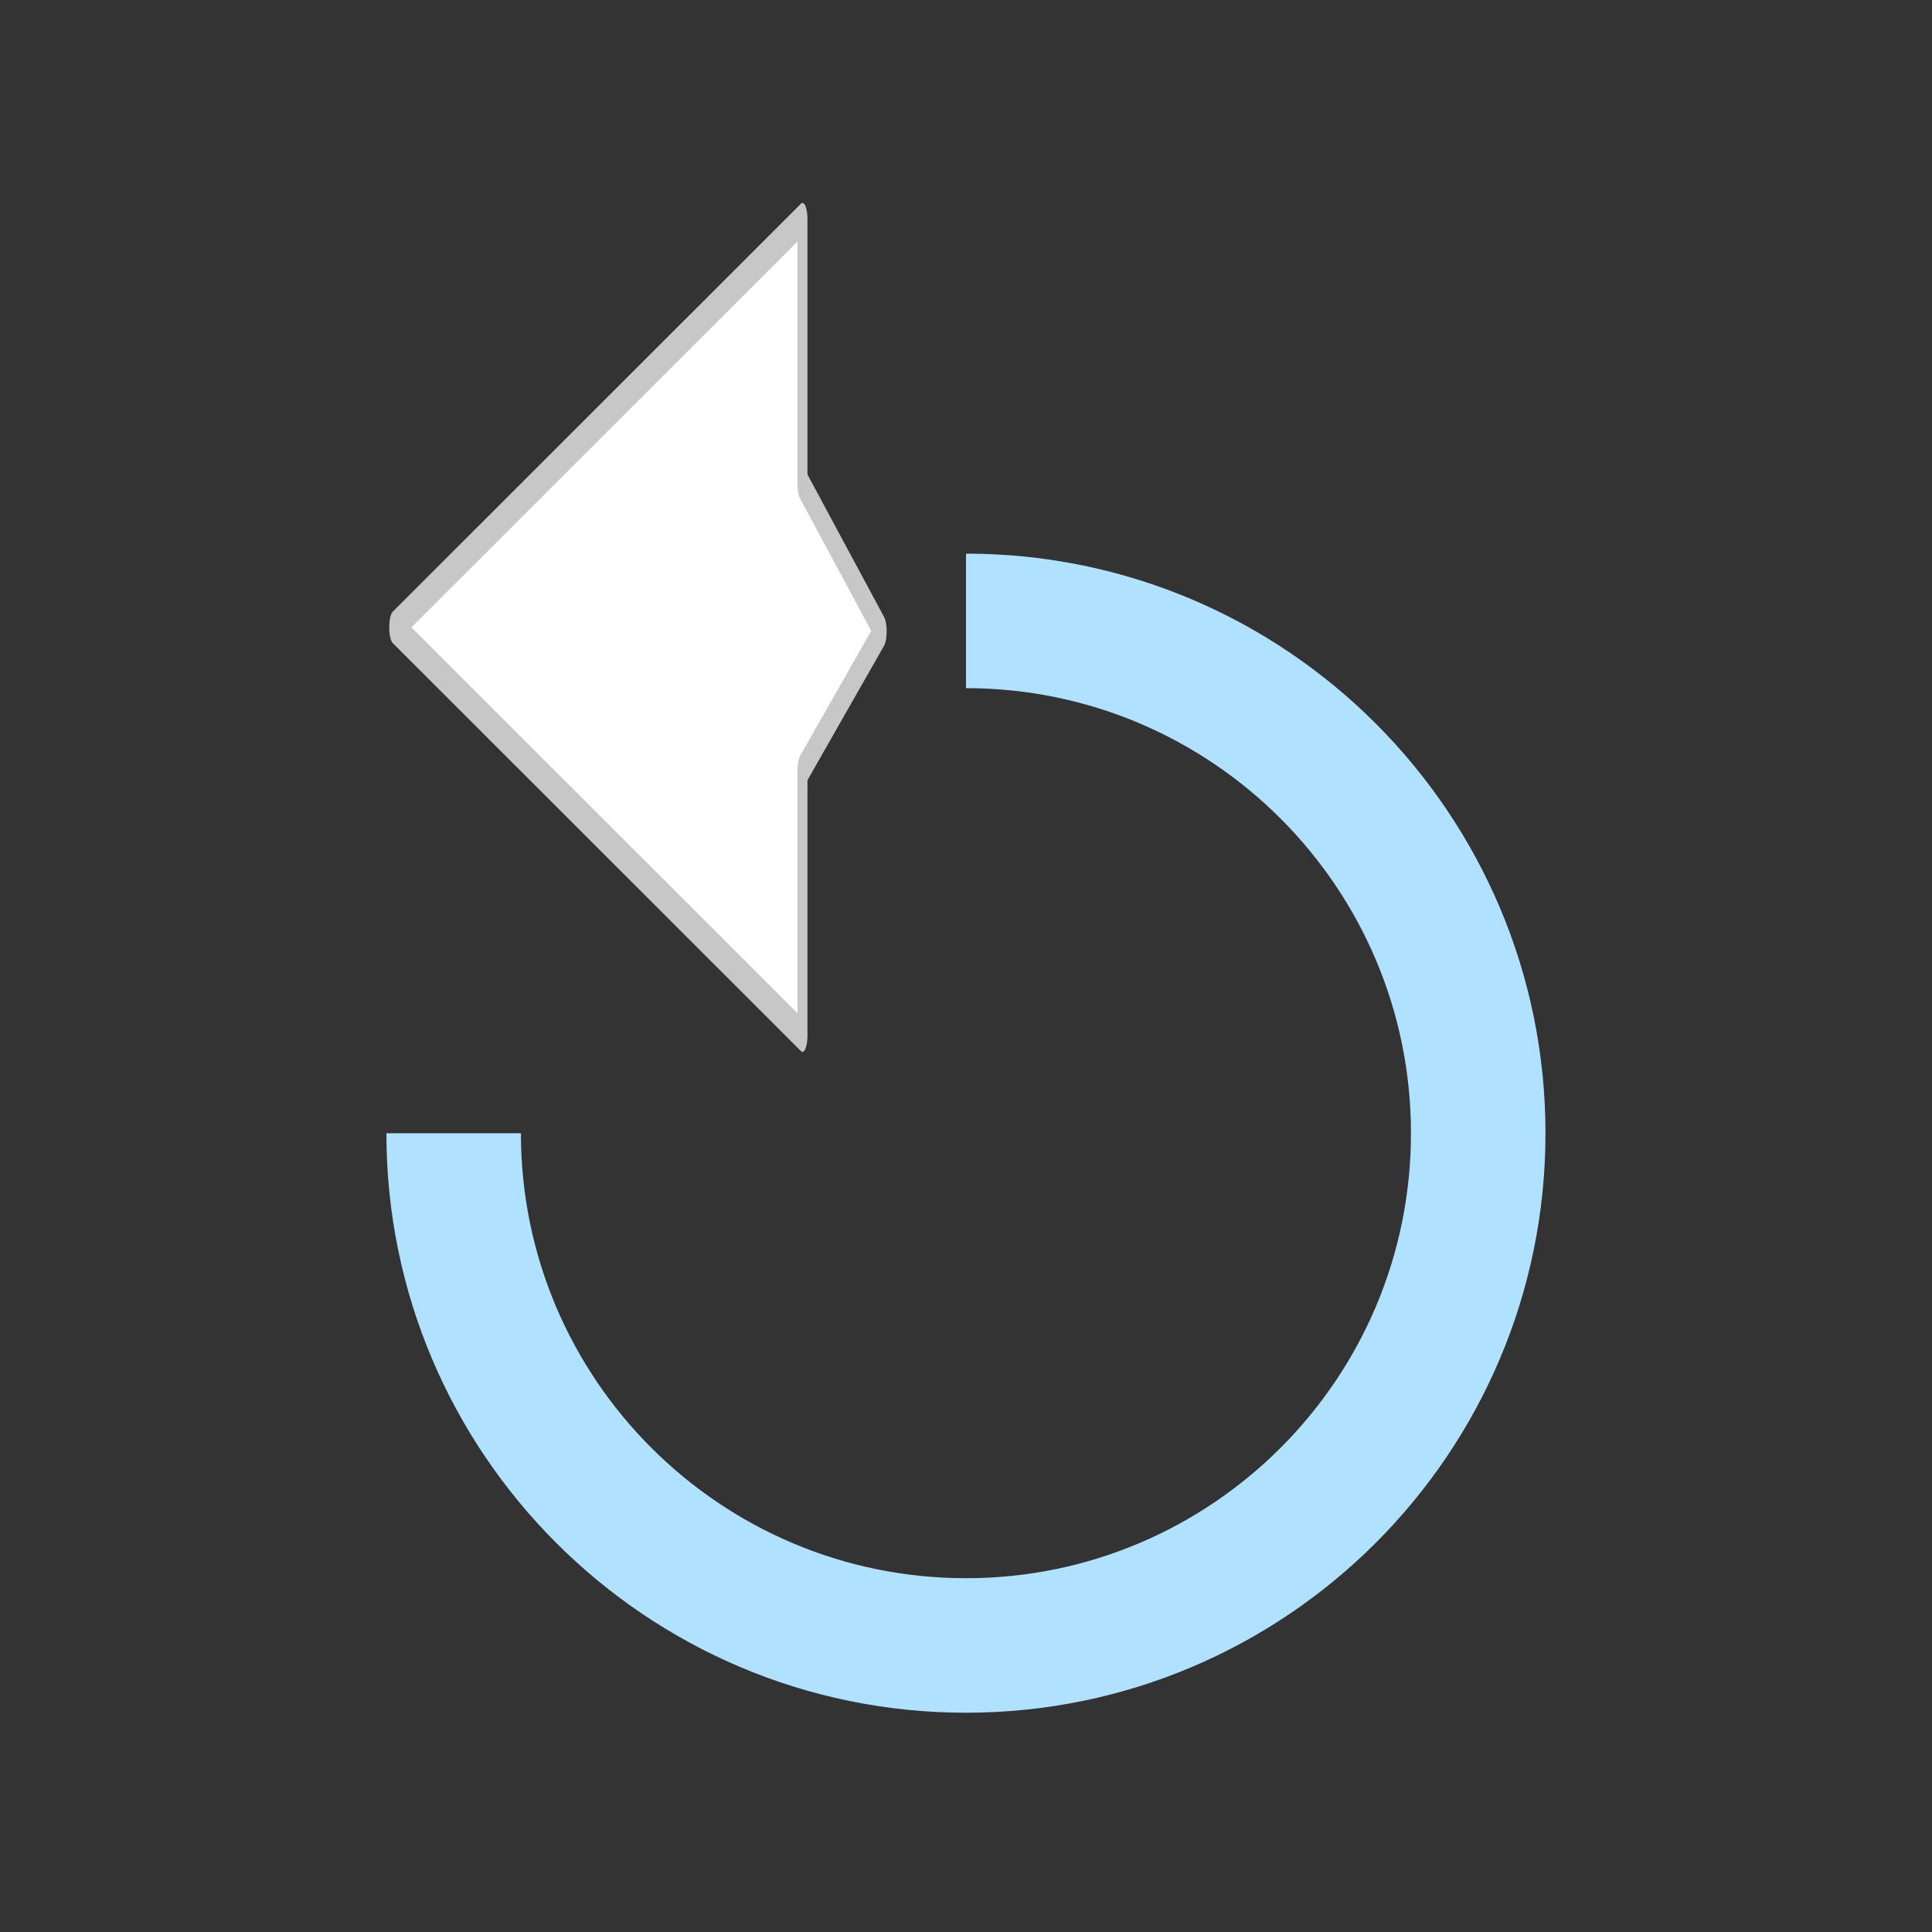 <?xml version="1.0" encoding="UTF-8" standalone="no"?>
<!DOCTYPE svg PUBLIC "-//W3C//DTD SVG 1.1//EN" "http://www.w3.org/Graphics/SVG/1.1/DTD/svg11.dtd">
<svg width="100%" height="100%" viewBox="0 0 16 16" version="1.1" xmlns="http://www.w3.org/2000/svg" xmlns:xlink="http://www.w3.org/1999/xlink" xml:space="preserve" xmlns:serif="http://www.serif.com/" style="fill-rule:evenodd;clip-rule:evenodd;stroke-linecap:round;stroke-linejoin:round;stroke-miterlimit:1.5;">
    <rect x="0" y="0" width="16" height="16" fill="#333333" stroke="none"/>
    <g transform="matrix(1,0,0,1,0,-0.346)">
        <g transform="matrix(0.331,0,0,1.089,2.39,0.209)">
            <path d="M12.857,5.984L12.857,8L2.643,4.897L12.857,1.794L12.857,3.807L14.838,4.927L12.857,5.984Z" style="fill:white;stroke:rgb(199,199,199);stroke-width:0.25px;"/>
        </g>
        <g transform="matrix(1,0,0,1,-0.014,0.263)">
            <path d="M4.328,9.468C4.328,11.502 5.98,13.153 8.014,13.153C10.048,13.153 11.699,11.502 11.699,9.468C11.699,7.434 10.048,5.782 8.014,5.782L8.014,4.668C10.663,4.668 12.813,6.819 12.813,9.468C12.813,12.117 10.663,14.267 8.014,14.267C5.365,14.267 3.214,12.117 3.214,9.468L4.328,9.468Z" style="fill:rgb(176,225,255);"/>
        </g>
    </g>
</svg>
